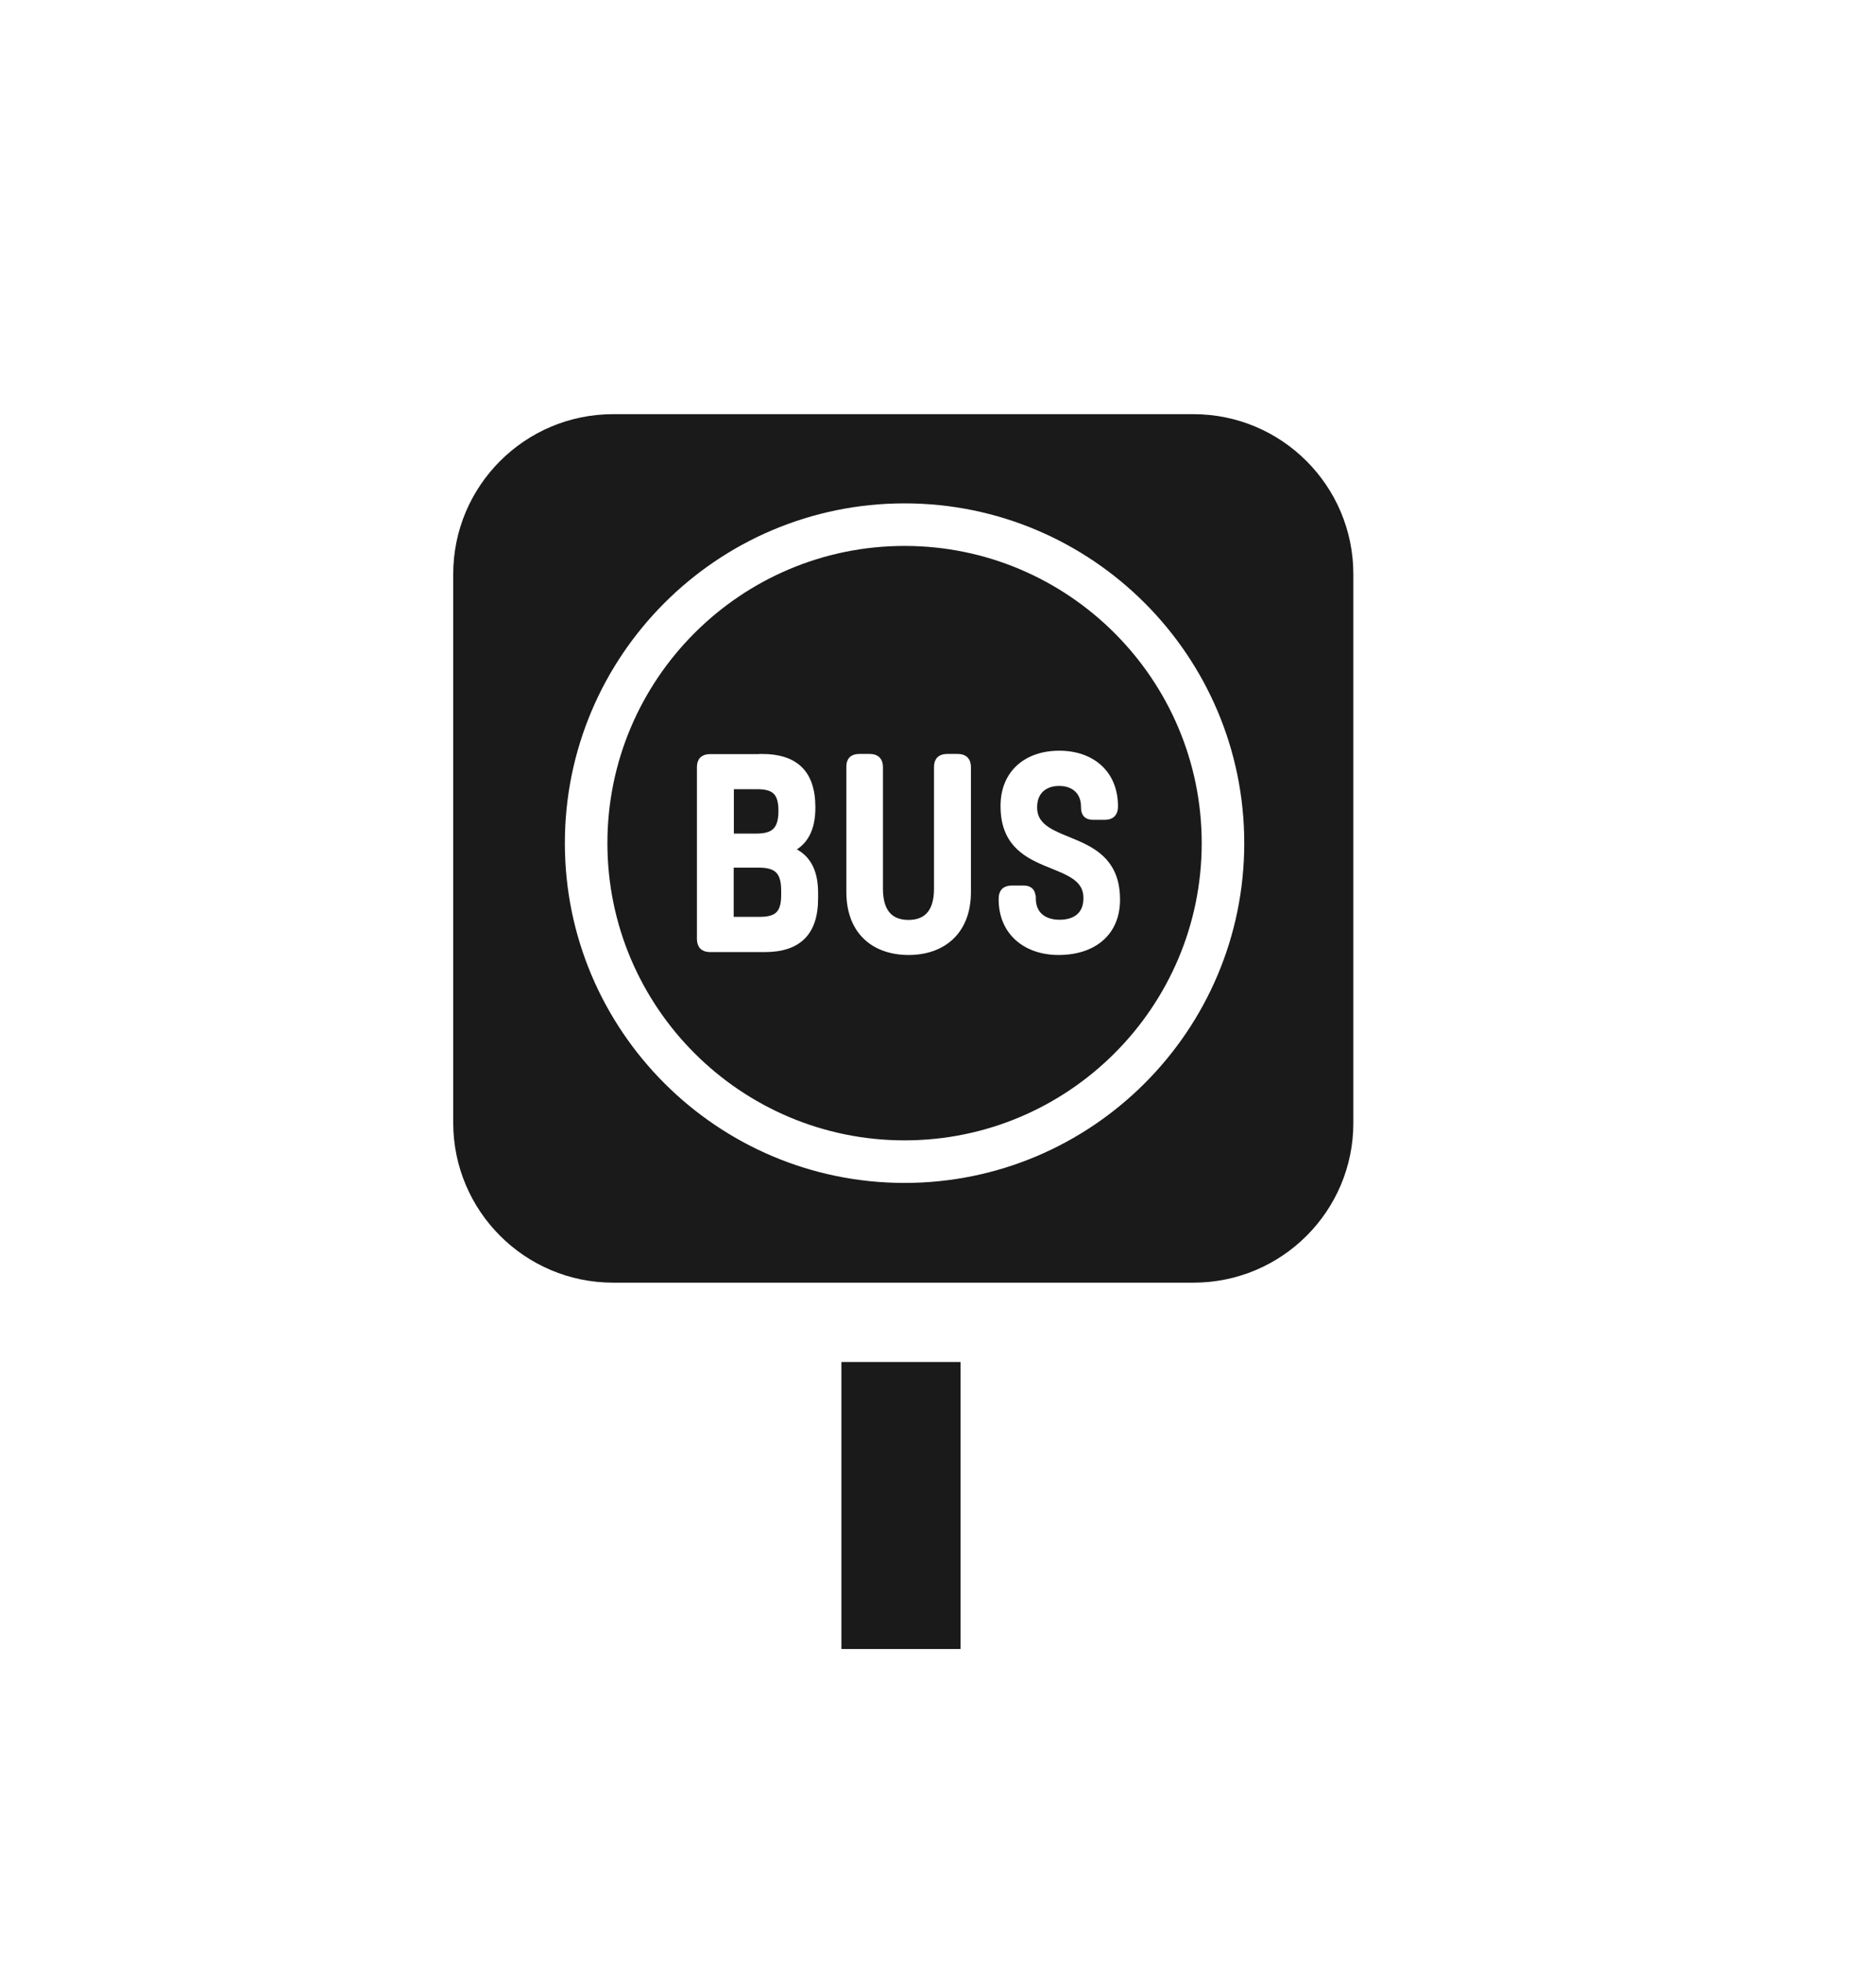 <?xml version="1.0" encoding="utf-8"?>
<!-- Generator: Adobe Illustrator 27.2.0, SVG Export Plug-In . SVG Version: 6.00 Build 0)  -->
<svg version="1.1" id="Ebene_1" xmlns="http://www.w3.org/2000/svg" xmlns:xlink="http://www.w3.org/1999/xlink" x="0px" y="0px"
	 viewBox="0 0 110.23 115.24" style="enable-background:new 0 0 110.23 115.24;" xml:space="preserve">
<style type="text/css">
	.st0{fill:#FFFFFF;}
	.st1{opacity:0.4;fill:#60748C;}
	.st2{opacity:0.75;fill:#60748C;}
	.st3{fill:#ECECEC;}
	.st4{opacity:0.1;}
	.st5{opacity:0.3;fill:#5B7188;}
	.st6{fill:#60748C;}
	.st7{opacity:0.3;fill:none;stroke:#5B7188;stroke-width:13;stroke-miterlimit:10;}
	.st8{opacity:0.7;fill:#60748C;}
	.st9{fill:#A4C748;}
	.st10{fill:none;stroke:#FFFFFF;stroke-width:5;stroke-miterlimit:10;}
	.st11{fill:#A3C648;}
	.st12{opacity:0.25;fill:#60748C;}
	.st13{opacity:0.34;fill:#60748C;}
	.st14{stroke:#FFFFFF;stroke-width:0.5;stroke-miterlimit:10;}
	.st15{fill:#EDEDED;}
	.st16{opacity:0.1;fill:#546579;stroke:#60748C;stroke-width:1.025;stroke-miterlimit:10;}
	.st17{opacity:0.1;fill:#546579;stroke:#282F39;stroke-width:1.025;stroke-miterlimit:10;}
	.st18{opacity:0.1;fill:#546579;stroke:#546579;stroke-width:1.025;stroke-miterlimit:10;}
	.st19{fill:#60748C;stroke:#60748C;stroke-width:0.949;stroke-miterlimit:10;}
	.st20{fill:#282F39;}
	.st21{fill:#45AD4B;stroke:#45AD4B;stroke-width:0.898;stroke-miterlimit:10;}
	.st22{fill:#6DC5D8;stroke:#6DC5D8;stroke-width:0.949;stroke-miterlimit:10;}
	.st23{fill:#282F39;stroke:#FFFFFF;stroke-width:1.044;stroke-miterlimit:10;}
	.st24{fill:#45AD4B;stroke:#45AD4B;stroke-width:0.949;stroke-miterlimit:10;}
	.st25{fill:#45AD4B;stroke:#45AD4B;stroke-width:0.912;stroke-miterlimit:10;}
	.st26{fill:#C1252D;stroke:#C1252D;stroke-width:0.949;stroke-miterlimit:10;}
	.st27{fill:#C1252D;}
	.st28{fill:#C1252D;stroke:#C1252D;stroke-width:1.034;stroke-miterlimit:10;}
	.st29{fill:#C1252D;stroke:#C1252D;stroke-width:0.883;stroke-miterlimit:10;}
	.st30{fill:none;stroke:#282F39;stroke-width:2;stroke-linecap:round;stroke-linejoin:round;stroke-miterlimit:10;}
	.st31{fill:#45AD4B;}
	.st32{fill:#45AB4B;}
	.st33{fill:#6DC5D8;}
	.st34{fill:#5B7188;}
	.st35{fill:#97A2AF;}
	.st36{fill:#BABBBC;}
	.st37{fill:#5B7185;}
	.st38{fill:#A0C348;}
	.st39{fill:#45A84B;}
	.st40{fill:#BC252D;}
	.st41{fill:#6DC0D3;}
	.st42{fill:none;stroke:#C7D3D7;stroke-miterlimit:10;}
	.st43{opacity:0.1;fill:#757577;}
	.st44{fill:none;stroke:#FFFFFF;stroke-miterlimit:10;}
	.st45{opacity:0.6;}
	.st46{fill:#F1F3F4;}
	.st47{fill:none;stroke:#F1F3F4;stroke-miterlimit:10;}
	.st48{fill:#E8EAED;}
	.st49{fill:#F1F1F1;}
	.st50{fill:#646768;}
	.st51{opacity:0.25;fill:#757577;}
	.st52{fill:none;stroke:#6DC5D8;stroke-width:3;stroke-miterlimit:10;}
	.st53{fill:none;stroke:#C1252D;stroke-width:3;stroke-miterlimit:10;}
	.st54{fill:none;stroke:#45AD4B;stroke-width:3;stroke-miterlimit:10;}
	.st55{fill:#E7E7E7;}
	.st56{clip-path:url(#SVGID_00000052079145415177286080000010401944897487003779_);}
	.st57{clip-path:url(#SVGID_00000052079145415177286080000010401944897487003779_);fill:#F1F1F1;}
	.st58{clip-path:url(#SVGID_00000057130127469913776250000006812044879073586876_);}
	.st59{fill:#FEF9E8;}
	.st60{fill:#CEEAD6;}
	.st61{fill:#FCE8E6;}
	.st62{fill:none;stroke:#9CC0F9;stroke-width:3;stroke-miterlimit:10;}
	.st63{fill:none;stroke:#9CC0F9;stroke-miterlimit:10;}
	.st64{opacity:0.5;fill:#757577;}
	.st65{clip-path:url(#SVGID_00000052079145415177286080000010401944897487003779_);fill:#FFFFFF;}
	.st66{fill:none;stroke:#C1252D;stroke-width:9;stroke-miterlimit:10;}
	.st67{fill:none;stroke:#E7E7E7;stroke-width:9;stroke-miterlimit:10;}
	.st68{fill:none;stroke:#FFFFFF;stroke-width:3;stroke-miterlimit:10;}
	.st69{fill:none;stroke:#45AD4B;stroke-width:9;stroke-miterlimit:10;}
	.st70{fill:none;stroke:#6DC5D8;stroke-width:1.5;stroke-miterlimit:10;}
	.st71{opacity:0.25;clip-path:url(#SVGID_00000052079145415177286080000010401944897487003779_);fill:#757577;}
	.st72{fill:#292929;}
	.st73{fill-rule:evenodd;clip-rule:evenodd;}
	.st74{fill:#FF7578;}
	.st75{fill:#FFC9CA;}
	.st76{fill:#173042;}
	.st77{fill:#946B6B;}
	.st78{fill:none;}
	.st79{fill:#FFFFFF;stroke:#FFFFFF;stroke-width:7;stroke-miterlimit:10;}
	.st80{fill:#444444;}
	.st81{fill:#F73103;}
	.st82{fill:#FFBB39;}
	.st83{fill:#398229;}
	.st84{fill:#DE0505;}
	.st85{fill:#FF804E;}
	.st86{fill:#7ED668;}
	.st87{fill:#BF252D;}
	.st88{fill:#D4894D;}
	.st89{fill:#AD5512;}
	.st90{fill:#FF00FF;}
	.st91{fill:#FF3D75;}
	.st92{fill:#F28E1E;}
	.st93{fill:#2B6E53;}
	.st94{fill:#399150;}
	.st95{fill:#6A4A1D;}
	.st96{fill:#6DC3D6;}
	.st97{clip-path:url(#SVGID_00000048462186656294540850000001021558019315998362_);}
	.st98{clip-path:url(#SVGID_00000147200133488913181270000015983997102925408935_);}
	.st99{fill:#333333;}
	.st100{fill:url(#SVGID_00000064340261145584718460000008549093330123943832_);}
	.st101{fill:url(#SVGID_00000168809855405410494260000005440554807921418400_);}
	.st102{opacity:0.08;}
	.st103{fill:url(#SVGID_00000088130476014538825410000002894859768786758834_);}
	.st104{fill-rule:evenodd;clip-rule:evenodd;fill:#1A1A1A;}
	.st105{fill:#1A1A1A;}
	.st106{fill-rule:evenodd;clip-rule:evenodd;fill:#60748C;}
	.st107{fill:#FCEED7;}
	.st108{fill:#FBD18B;}
	.st109{fill:#DEE1E5;}
	.st110{fill:#ED8D80;}
	.st111{fill:#E97361;}
	.st112{fill:#AE5649;}
	.st113{fill:#CACED5;}
	.st114{fill:#A8B0BB;}
	.st115{fill:#CACFD7;}
	.st116{fill:#EABF9A;}
	.st117{fill:#E4E7EB;}
	.st118{fill:#69D4F2;}
	.st119{fill:#B2DB7F;}
	.st120{fill:#9ED268;}
	.st121{fill:#F8F8F8;}
	.st122{fill:#F0F0F0;}
	.st123{fill:#738DBD;}
	.st124{fill:#E46D67;}
	.st125{fill:#24C1F0;}
	.st126{fill:#36B183;}
	.st127{fill:#FFB866;}
	.st128{fill:#FFD873;}
	.st129{fill-rule:evenodd;clip-rule:evenodd;fill:#485156;}
	.st130{fill:#58595B;}
	.st131{fill:#BF252D;stroke:#BF252D;stroke-width:2;stroke-miterlimit:10;}
	.st132{fill:#FFFFFF;stroke:#BF252D;stroke-width:4;stroke-linecap:round;stroke-linejoin:round;stroke-miterlimit:10;}
	.st133{fill-rule:evenodd;clip-rule:evenodd;fill:#BF252D;}
	.st134{fill:none;stroke:#FFFFFF;stroke-miterlimit:10;stroke-dasharray:1.011,1.011;}
	.st135{fill:none;stroke:#45AD4B;stroke-width:4;stroke-miterlimit:10;}
	.st136{fill:none;stroke:#C1252D;stroke-width:4;stroke-miterlimit:10;}
	.st137{opacity:0.2;fill:#45AD4B;}
	.st138{opacity:0.6;fill:#45AD4B;}
	.st139{fill:#44A049;}
	.st140{clip-path:url(#SVGID_00000010298444972541923880000006623236599867941795_);}
	.st141{opacity:0.5;fill:#45AD4B;}
	.st142{opacity:0.2;fill:#E7E7E7;}
	.st143{opacity:0.5;fill:#E7E7E7;}
	.st144{opacity:0.5;fill:#FFFFFF;}
	.st145{opacity:0.2;fill:#6DC5D8;}
	.st146{fill:#FFFFFF;stroke:#FFFFFF;stroke-width:0.3;stroke-miterlimit:10;}
	.st147{fill:none;stroke:#BF252D;stroke-width:5;stroke-miterlimit:10;}
	.st148{fill:#BF252D;stroke:#FFFFFF;stroke-width:3;stroke-miterlimit:10;}
	.st149{fill:#FFFFFF;stroke:#FFFFFF;stroke-width:5.5;stroke-miterlimit:10;}
	.st150{fill:none;stroke:#BF252D;stroke-width:3;stroke-miterlimit:10;}
	.st151{fill:#BF252D;stroke:#FFFFFF;stroke-width:4.5;stroke-miterlimit:10;}
	.st152{fill:#BF252D;stroke:#FFFFFF;stroke-miterlimit:10;}
	.st153{fill:#F7E921;}
	.st154{fill:#6E81B5;}
	.st155{fill:#466087;}
	.st156{fill:#FFAEA8;}
	.st157{fill:#FFE152;}
	.st158{fill:#96C869;}
	.st159{fill:#ADB3BD;}
	.st160{fill:#CACED8;}
	.st161{fill:#40CAEF;}
	.st162{fill:#276F80;}
	.st163{fill:#878F9E;}
	.st164{fill:#EEF0F3;}
	.st165{fill:#1E505B;}
	.st166{fill:#9C80EA;}
	.st167{fill:#FAC955;}
	.st168{clip-path:url(#SVGID_00000018932878345193601790000015223809667922058395_);}
	.st169{fill:#E5EAEB;}
	.st170{fill:#ADB4B9;}
	.st171{fill:#495D72;}
	.st172{fill:#28384C;}
	.st173{fill:#E9B816;}
	.st174{fill:#DB352E;}
	.st175{fill:#366DB4;}
	.st176{fill:#753489;}
	.st177{fill:#57A9BF;}
	.st178{fill:#25AC86;}
	.st179{fill:#F56363;}
	.st180{fill:#BD5A45;}
	.st181{fill:#F0EABD;}
	.st182{fill:#EB8819;}
	.st183{fill:#C3411E;}
	.st184{fill:#205B75;}
	.st185{fill:#C8D9E8;}
	.st186{fill:#A9B9CA;}
	.st187{fill:#114559;}
	.st188{fill:#DFE8F2;}
	.st189{fill:#E3B933;}
	.st190{fill:#E96374;}
	.st191{fill:#80EAFF;}
	.st192{fill:#FFFFFF;stroke:#C1252D;stroke-width:7;stroke-miterlimit:10;}
	.st193{fill:#FFFFFF;stroke:#45AD4B;stroke-width:7;stroke-miterlimit:10;}
	.st194{fill:#B4BCBD;}
	.st195{fill:#CED7DA;}
	.st196{fill:none;stroke:#45AD4B;stroke-width:2;stroke-miterlimit:10;}
	.st197{fill:#6DC3D6;stroke:#FFFFFF;stroke-width:0.1;stroke-miterlimit:10;}
	.st198{fill:#C1252D;stroke:#FFFFFF;stroke-width:0.1;stroke-miterlimit:10;}
	.st199{fill:#A3C648;stroke:#FFFFFF;stroke-width:0.1;stroke-miterlimit:10;}
	.st200{fill:#45AB4B;stroke:#FFFFFF;stroke-width:0.1;stroke-miterlimit:10;}
	.st201{fill:none;stroke:#60748C;stroke-linecap:round;stroke-linejoin:round;stroke-miterlimit:10;stroke-dasharray:2,4;}
	.st202{fill:#F0F0F0;stroke:#C1252D;stroke-width:7;stroke-miterlimit:10;}
	.st203{fill:#F0F0F0;stroke:#45AD4B;stroke-width:7;stroke-miterlimit:10;}
	.st204{opacity:0.3;}
	.st205{fill:#EDEDED;stroke:#C1252D;stroke-width:6;stroke-miterlimit:10;}
	.st206{fill:#5B7188;stroke:#EDEDED;stroke-miterlimit:10;}
	.st207{fill:#EDEDED;stroke:#45AD4B;stroke-width:6;stroke-miterlimit:10;}
	.st208{fill:#FFFFFF;stroke:#C1252D;stroke-width:6;stroke-miterlimit:10;}
	.st209{fill:#FFFFFF;stroke:#45AD4B;stroke-width:6;stroke-miterlimit:10;}
	.st210{fill:none;stroke:#6DC5D8;stroke-linecap:round;stroke-linejoin:round;}
	.st211{fill:none;stroke:#6DC5D8;stroke-linecap:round;stroke-linejoin:round;stroke-dasharray:4.894,7.83;}
	.st212{fill:none;stroke:#6DC5D8;stroke-linecap:round;stroke-linejoin:round;stroke-dasharray:5.132,8.211;}
	.st213{fill:none;stroke:#6DC5D8;stroke-linecap:round;stroke-linejoin:round;stroke-miterlimit:10;stroke-dasharray:5,8;}
	.st214{fill:#45AC4B;}
	.st215{fill:#C0252D;}
	.st216{fill:#6DC4D7;}
	.st217{fill:#5B7189;}
	.st218{fill:none;stroke:#60748C;stroke-width:1.5;stroke-miterlimit:10;}
	.st219{opacity:0.4;}
	.st220{fill:none;stroke:#60748C;stroke-width:2;stroke-linecap:round;stroke-linejoin:round;stroke-miterlimit:10;}
	.st221{opacity:0.54;fill:#FFFFFF;}
	.st222{clip-path:url(#SVGID_00000050649626281818450290000010431469949208595586_);}
	.st223{opacity:0.5;fill:#5B7188;}
	.st224{opacity:0.1;fill:#60748C;}
	.st225{clip-path:url(#SVGID_00000182498989141795679570000000415236706310352526_);}
	.st226{display:none;}
	.st227{display:inline;fill:#FFFFFF;}
	.st228{display:inline;fill:#090C11;}
	.st229{display:inline;fill:#4A596E;}
	.st230{fill:#546579;}
	.st231{fill:#6F88A6;}
	.st232{opacity:0.1;fill:none;stroke:#FFFFFF;stroke-miterlimit:10;}
	.st233{display:none;fill:#6DC5D8;}
	.st234{opacity:0.45;fill:#60748C;}
	.st235{opacity:0.03;clip-path:url(#SVGID_00000157293217261419480710000002015561790316757668_);}
	.st236{clip-path:url(#SVGID_00000157293217261419480710000002015561790316757668_);}
	
		.st237{clip-path:url(#SVGID_00000157293217261419480710000002015561790316757668_);fill:#FFFFFF;stroke:#60748C;stroke-width:1.5;stroke-miterlimit:10;}
	.st238{opacity:0.4;clip-path:url(#SVGID_00000157293217261419480710000002015561790316757668_);}
	.st239{clip-path:url(#SVGID_00000063615100375486219420000014275378854238689935_);}
	.st240{opacity:0.05;clip-path:url(#SVGID_00000063615100375486219420000014275378854238689935_);}
	.st241{fill:#575756;}
	
		.st242{clip-path:url(#SVGID_00000063615100375486219420000014275378854238689935_);fill:#FFFFFF;stroke:#60748C;stroke-width:1.5;stroke-miterlimit:10;}
	.st243{opacity:0.4;clip-path:url(#SVGID_00000063615100375486219420000014275378854238689935_);}
	.st244{fill:#FFFFFF;stroke:#60748C;stroke-width:1.5;stroke-miterlimit:10;}
	.st245{fill:#A5C848;}
	.st246{opacity:0.2;}
	.st247{clip-path:url(#SVGID_00000145045149690984855570000006553003584511669653_);}
	.st248{clip-path:url(#SVGID_00000180351059789961318080000000282822679240937121_);}
	.st249{fill:none;stroke:#60748C;stroke-width:3;stroke-miterlimit:10;}
	.st250{fill:#EDEDED;stroke:#C0252D;stroke-width:3;stroke-miterlimit:10;}
	.st251{clip-path:url(#SVGID_00000058548175385409020040000014959665869292336523_);}
	.st252{opacity:0.1;fill:#546579;}
	.st253{opacity:0.05;}
	.st254{fill:#606060;}
	.st255{opacity:0.15;}
	.st256{opacity:0.5;}
	.st257{fill:#535353;}
	.st258{opacity:0.7;}
	.st259{filter:url(#Adobe_OpacityMaskFilter);}
	.st260{filter:url(#Adobe_OpacityMaskFilter_00000021077079821913171760000014203397182174401161_);}
	
		.st261{mask:url(#SVGID_00000101797261522167027480000016131602567398175911_);fill:url(#SVGID_00000110435425650318647110000013127160130445440137_);}
	.st262{filter:url(#Adobe_OpacityMaskFilter_00000021815086514592452280000010570425760163175072_);}
	.st263{filter:url(#Adobe_OpacityMaskFilter_00000014622012032220170920000012497551938348598679_);}
	
		.st264{mask:url(#SVGID_00000106840767021565013370000007965015774536926098_);fill:url(#SVGID_00000067204011951839662250000013901499011639350146_);}
	.st265{filter:url(#Adobe_OpacityMaskFilter_00000124142980595021019570000012096214664957499812_);}
	.st266{filter:url(#Adobe_OpacityMaskFilter_00000059276501119990497200000004545660114711382185_);}
	
		.st267{mask:url(#SVGID_00000142884298273994804080000006060707836849701768_);fill:url(#SVGID_00000075864506398117564840000012797116701724564869_);}
	.st268{filter:url(#Adobe_OpacityMaskFilter_00000165933851423034096810000015706954077152719522_);}
	.st269{filter:url(#Adobe_OpacityMaskFilter_00000180339706769266555790000011222758484713482174_);}
	
		.st270{mask:url(#SVGID_00000076567785139680394630000014111429837619503005_);fill:url(#SVGID_00000167364073532307495420000014265118042234030500_);}
	.st271{filter:url(#Adobe_OpacityMaskFilter_00000172433105237961609920000002862285668604265346_);}
	.st272{filter:url(#Adobe_OpacityMaskFilter_00000078760370606177894040000015906562009048382848_);}
	
		.st273{mask:url(#SVGID_00000028288669049382451320000012937903468825539513_);fill:url(#SVGID_00000059289772494794411310000008737531248277993364_);}
	.st274{filter:url(#Adobe_OpacityMaskFilter_00000140705615858102141710000014385133860737829779_);}
	.st275{filter:url(#Adobe_OpacityMaskFilter_00000008111311269818636570000018272911323677975208_);}
	
		.st276{mask:url(#SVGID_00000116945364991788501210000013134565335092740031_);fill:url(#SVGID_00000047738883190410117340000007557568705723846052_);}
	.st277{filter:url(#Adobe_OpacityMaskFilter_00000016757989603227211290000007684469473517300134_);}
	.st278{filter:url(#Adobe_OpacityMaskFilter_00000014599204856220317440000008228404022390520997_);}
	
		.st279{mask:url(#SVGID_00000100340475219923824050000015929186813315271577_);fill:url(#SVGID_00000105421328173591577680000000252232036360578238_);}
	.st280{opacity:0.8;}
	.st281{filter:url(#Adobe_OpacityMaskFilter_00000153694933909175947250000015187198546457289095_);}
	.st282{filter:url(#Adobe_OpacityMaskFilter_00000099634570070463728280000017628394551091930026_);}
	
		.st283{mask:url(#SVGID_00000161589383546775256840000006376305691198919834_);fill:url(#SVGID_00000039854144395517237920000002571311223214359437_);}
	.st284{fill:none;stroke:#1A1A1A;stroke-width:4;stroke-miterlimit:10;}
	.st285{fill:none;stroke:#60748C;stroke-width:4;stroke-miterlimit:10;}
	.st286{fill:#FFFFFF;stroke:#60748C;stroke-width:3;stroke-miterlimit:10;}
	.st287{fill:#FFFFFF;stroke:#6DC5D8;stroke-width:3;stroke-miterlimit:10;}
	.st288{fill:#6DC5D8;stroke:#FFFFFF;stroke-width:3;stroke-miterlimit:10;}
	.st289{opacity:0.25;}
	.st290{fill:#757577;}
	.st291{fill:#AEAEAE;}
	.st292{fill:#C1252D;stroke:#FFFFFF;stroke-width:3;stroke-miterlimit:10;}
	.st293{fill:#1A1A1A;stroke:#FFFFFF;stroke-width:3;stroke-miterlimit:10;}
	.st294{fill:none;stroke:#000000;stroke-width:10;stroke-linecap:round;stroke-miterlimit:10;}
	.st295{fill:none;stroke:#45AD4B;stroke-width:6;stroke-miterlimit:10;}
	.st296{fill:none;stroke:#6DC5D8;stroke-width:6;stroke-miterlimit:10;}
	.st297{fill:none;stroke:#60748C;stroke-width:6;stroke-miterlimit:10;}
	.st298{fill:none;stroke:#000000;stroke-width:6;stroke-miterlimit:10;}
	.st299{fill:#60748C;stroke:#FFFFFF;stroke-width:4;stroke-miterlimit:10;}
	.st300{fill:none;stroke:#000000;stroke-width:7;stroke-linecap:round;stroke-miterlimit:10;}
	.st301{fill-rule:evenodd;clip-rule:evenodd;fill:none;stroke:#000000;stroke-width:4;stroke-miterlimit:10;}
	.st302{fill:none;stroke:#000000;stroke-width:4;stroke-miterlimit:10;}
	.st303{fill:none;stroke:#000000;stroke-width:4;stroke-linecap:round;stroke-miterlimit:10;}
	.st304{fill-rule:evenodd;clip-rule:evenodd;stroke:#FFFFFF;stroke-miterlimit:10;}
	.st305{fill:#949494;}
	.st306{clip-path:url(#SVGID_00000182508574269523470110000001587970278059947162_);}
	.st307{fill:#1A1A1A;stroke:#1A1A1A;stroke-miterlimit:10;}
	.st308{stroke:#000000;stroke-miterlimit:10;}
	.st309{clip-path:url(#SVGID_00000065760441993689268060000000766982315655798689_);}
	.st310{fill:#60748C;stroke:#60748C;stroke-miterlimit:10;}
	.st311{fill:#728499;}
	.st312{opacity:0.4;fill:#BF252D;}
	.st313{opacity:0.75;fill:#BF252D;}
	.st314{fill:#C7C7C7;}
	.st315{opacity:0.23;}
	.st316{opacity:0.2;fill:#5B7188;}
	.st317{fill:none;stroke:#FFFFFF;stroke-width:6;stroke-miterlimit:10;}
	.st318{fill:#BF252D;stroke:#FFFFFF;stroke-width:6;stroke-miterlimit:10;}
	.st319{opacity:0.3;fill:#BF252D;}
	.st320{opacity:0.7;fill:#BF252D;}
	.st321{opacity:0.5;fill:#BF252D;}
	.st322{opacity:0.2;fill:#BF252D;}
	.st323{fill:#BF252D;stroke:#FFFFFF;stroke-width:5;stroke-miterlimit:10;}
	.st324{opacity:0.53;fill:#52717F;}
	.st325{opacity:0.36;fill:#60748C;}
	.st326{opacity:0.31;fill:#60748C;}
	.st327{opacity:0.45;fill:#6DC5D8;}
	.st328{fill:#E81C24;}
	.st329{fill:#D4DB21;}
	.st330{fill:#F6AB3B;}
	.st331{opacity:0.8;fill:#60748C;}
	.st332{opacity:0.61;fill:#60748C;}
	.st333{opacity:0.12;fill:#6DC5D8;}
	.st334{fill:none;stroke:#6DC5D8;stroke-width:4;stroke-miterlimit:10;}
	.st335{fill:none;stroke:#A4C748;stroke-width:4;stroke-miterlimit:10;}
	.st336{fill:#C1252D;stroke:#C1252D;stroke-width:4;stroke-miterlimit:10;}
	.st337{fill:none;stroke:#FFFFFF;stroke-width:2;stroke-linecap:round;stroke-miterlimit:10;stroke-dasharray:3.984,5.976;}
	.st338{fill:none;stroke:#60748C;stroke-width:3;stroke-linecap:round;stroke-miterlimit:10;stroke-dasharray:0.496,6.945;}
	.st339{fill:none;stroke:#FFFFFF;stroke-width:2;stroke-linecap:round;stroke-miterlimit:10;stroke-dasharray:4.015,6.023;}
	.st340{fill:none;stroke:#60748C;stroke-width:3;stroke-linecap:round;stroke-miterlimit:10;stroke-dasharray:0.497,6.96;}
	.st341{opacity:0.47;fill:#60748C;}
	.st342{fill:none;stroke:#D01519;stroke-miterlimit:10;}
	.st343{clip-path:url(#SVGID_00000098915824980142636330000014258580135290601146_);}
	.st344{clip-path:url(#SVGID_00000127762137205192755890000005029719332344596638_);}
	.st345{fill:#ECECEC;stroke:#FFFFFF;stroke-width:10;stroke-miterlimit:10;}
	.st346{clip-path:url(#SVGID_00000116915788489939196990000012142725030355512450_);}
	.st347{clip-path:url(#SVGID_00000036215976374258467380000011400872053189793470_);}
	.st348{clip-path:url(#SVGID_00000005239758373156708870000004977265757352638346_);}
	.st349{clip-path:url(#SVGID_00000159459358861076593890000000505501314149836955_);}
	.st350{fill:none;stroke:#5B7188;stroke-width:3;stroke-miterlimit:10;stroke-dasharray:9,8;}
	.st351{clip-path:url(#SVGID_00000135657813018965882610000015492718913674449838_);}
	.st352{clip-path:url(#SVGID_00000098926951672468214710000011285478998143388804_);}
	.st353{fill:none;stroke:#E1E1E1;stroke-width:4;stroke-linecap:round;stroke-miterlimit:10;}
	.st354{fill:none;stroke:#000000;stroke-width:5;stroke-miterlimit:10;}
	.st355{fill:none;stroke:#000000;stroke-width:5;stroke-linecap:round;stroke-miterlimit:10;}
	.st356{fill:none;stroke:#E1E1E1;stroke-width:10;stroke-miterlimit:10;}
	.st357{fill:none;stroke:#A4C748;stroke-width:5;stroke-miterlimit:10;}
	.st358{fill:#A4C748;stroke:#FFFFFF;stroke-width:3;stroke-miterlimit:10;}
	.st359{fill:none;stroke:#E1E1E1;stroke-width:10;stroke-linecap:round;stroke-miterlimit:10;}
	.st360{fill:#60748C;stroke:#FFFFFF;stroke-width:5;stroke-miterlimit:10;}
	.st361{fill:#5B7188;stroke:#FFFFFF;stroke-width:5;stroke-miterlimit:10;}
	.st362{fill:#E1E1E1;}
	.st363{fill:none;stroke:#000000;stroke-width:7;stroke-linecap:round;stroke-linejoin:round;stroke-miterlimit:10;}
	.st364{fill:none;stroke:#000000;stroke-width:3;stroke-linecap:round;stroke-linejoin:round;stroke-miterlimit:10;}
	.st365{fill:none;stroke:#000000;stroke-width:6;stroke-linecap:round;stroke-linejoin:round;stroke-miterlimit:10;}
	.st366{fill:none;stroke:#000000;stroke-width:15;stroke-linecap:round;stroke-linejoin:round;stroke-miterlimit:10;}
	.st367{opacity:0.15;fill:#60748C;}
	.st368{opacity:0.37;fill:#60748C;}
	.st369{fill:none;stroke:#333E4C;stroke-width:6;stroke-linecap:round;stroke-linejoin:round;stroke-miterlimit:10;}
	.st370{fill:#EDEDED;stroke:#333E4C;stroke-miterlimit:10;}
	.st371{fill:none;stroke:#333E4C;stroke-width:7;stroke-linecap:round;stroke-linejoin:round;stroke-miterlimit:10;}
	.st372{fill:#5B7188;stroke:#FFFFFF;stroke-miterlimit:10;}
</style>
<g>
	<path class="st105" d="M70.12,75.35H36.03c-5.19,0-9.4-4.21-9.4-9.4V33.73c0-5.19,4.21-9.4,9.4-9.4h34.09c5.19,0,9.4,4.21,9.4,9.4
		v32.22C79.53,71.14,75.32,75.35,70.12,75.35z"/>
</g>
<g>
	<path class="st146" d="M44.76,44.44c1.96,0,3,0.92,3,2.99v0.02c0,1.28-0.45,2.06-1.26,2.46c0.91,0.37,1.42,1.17,1.42,2.53v0.34
		c0,2.07-1.04,3-2.99,3h-3.21c-0.4,0-0.62-0.21-0.62-0.62v-10.1c0-0.4,0.21-0.61,0.62-0.61H44.76z M42.96,49.12h1.44
		c1,0,1.49-0.31,1.49-1.49c0-1.12-0.45-1.42-1.42-1.42h-1.5V49.12z M42.96,50.82v3.19h1.67c0.97,0,1.42-0.31,1.42-1.42v-0.28
		c0-1.18-0.49-1.49-1.49-1.49H42.96z"/>
	<path class="st146" d="M50.48,44.44h0.63c0.4,0,0.62,0.21,0.62,0.61v7.16c0,1.51,0.74,1.98,1.65,1.98c0.91,0,1.65-0.47,1.65-1.98
		v-7.16c0-0.4,0.21-0.61,0.62-0.61h0.63c0.4,0,0.62,0.21,0.62,0.61v7.35c0,2.36-1.51,3.55-3.51,3.55c-2.01,0-3.51-1.18-3.51-3.55
		v-7.35C49.87,44.65,50.08,44.44,50.48,44.44z"/>
	<path class="st146" d="M60.71,52.76c0,1,0.7,1.42,1.55,1.42s1.55-0.4,1.55-1.41v-0.02c0-2.46-4.87-1.23-4.87-5.39v-0.02
		c0-1.94,1.36-3.09,3.3-3.09c1.94,0,3.3,1.17,3.3,3.11v0.03c0,0.4-0.21,0.62-0.62,0.62h-0.7c-0.37,0-0.55-0.19-0.55-0.55v-0.05
		c0-0.91-0.6-1.39-1.44-1.39s-1.44,0.49-1.44,1.39v0.02c0,2.46,4.87,1.25,4.87,5.41v0.02c0,1.98-1.42,3.09-3.46,3.09
		c-1.94,0-3.37-1.17-3.37-3.11v-0.06c0-0.4,0.21-0.61,0.62-0.61h0.7c0.37,0,0.55,0.19,0.55,0.55V52.76z"/>
</g>
<g>
	<path class="st0" d="M53.15,69.49c-11.01,0-19.96-8.95-19.96-19.96c0-11.01,8.95-19.96,19.96-19.96s19.96,8.95,19.96,19.96
		C73.11,60.54,64.16,69.49,53.15,69.49z M53.15,32.07c-9.63,0-17.46,7.83-17.46,17.46c0,9.63,7.83,17.46,17.46,17.46
		c9.63,0,17.46-7.83,17.46-17.46C70.61,39.91,62.78,32.07,53.15,32.07z"/>
</g>
<g>
	<rect x="49.44" y="80.01" class="st105" width="7" height="16.86"/>
</g>
</svg>

